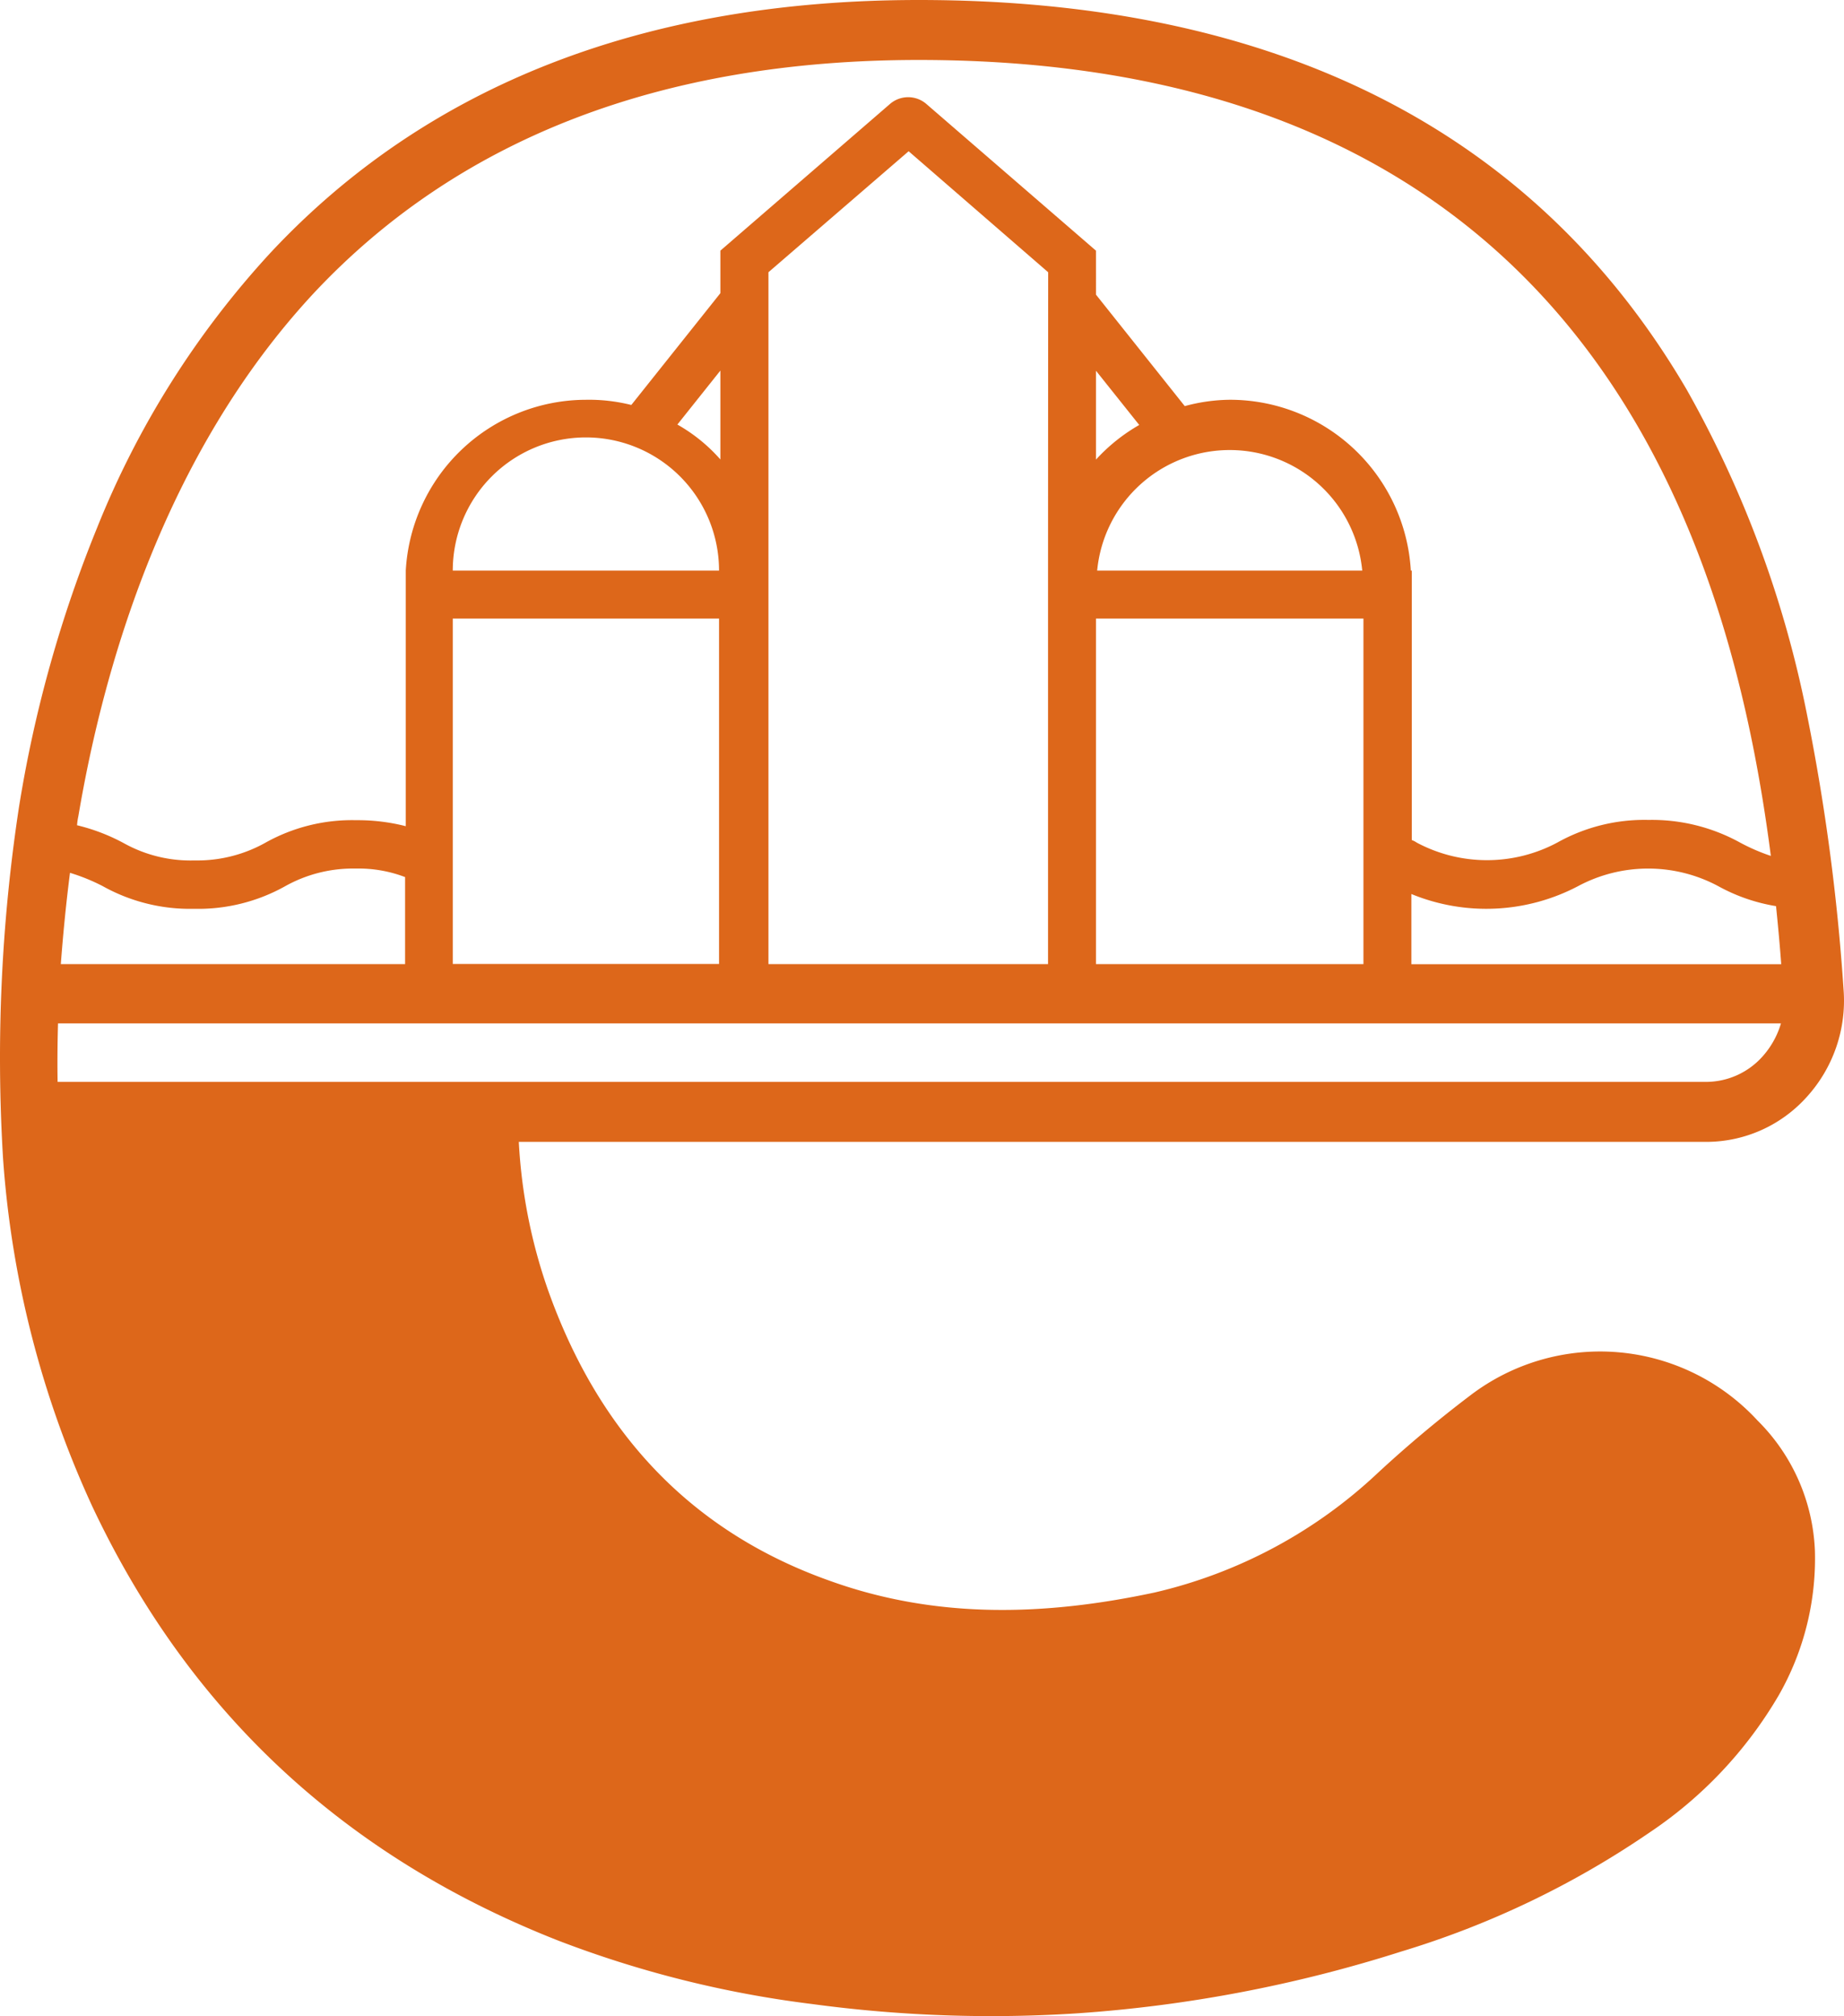 <svg xmlns="http://www.w3.org/2000/svg" viewBox="0 0 140 153">
  <path d="M111.622,105.9a92.315,92.315,0,0,0-7.076,5.936,36.849,36.849,0,0,1-16.901,9.021c-8.299,1.77-16.537,2.022-24.613-.88-10.755-3.802-17.659-11.458-21.429-22.086a40.362,40.362,0,0,1-2.214-11.235h90.145a10.258,10.258,0,0,0,7.601-3.368,10.864,10.864,0,0,0,2.83-8.222,159.14,159.14,0,0,0-2.749-20.711,82.829,82.829,0,0,0-9.158-24.786C116.565,9.931,96.935,0,69.754,0,48.971,0,32.414,6.452,20.507,19.214A68.132,68.132,0,0,0,7.366,40.066,96.454,96.454,0,0,0,1.433,61.303,126.292,126.292,0,0,0,.23,87.889a75.577,75.577,0,0,0,6.793,26.465C14.412,130.009,26.228,140.9,42.31,147.241a81.551,81.551,0,0,0,19.357,4.844,101.271,101.271,0,0,0,20.216.698A104.338,104.338,0,0,0,106.386,148.1a68.297,68.297,0,0,0,18.862-9.041,31.877,31.877,0,0,0,9.815-10.436,20.92,20.92,0,0,0,2.729-10.922,14.737,14.737,0,0,0-4.357-9.9A16.249,16.249,0,0,0,111.622,105.9ZM83.208,28.134l3.285,4.116a13.576,13.576,0,0,0-3.285,2.629Zm0,39.935h0V64.094h0V46.943h20.307V73.165H83.208Zm.091-24.766a10.108,10.108,0,0,1,20.125,0Zm-3.73,0V73.165H58.342V67.947h0V63.902h0V20.66l10.644-9.182L79.579,20.66Zm-24.876-8.434a12.607,12.607,0,0,0-3.265-2.65l3.265-4.096Zm-.101,8.434H34.375a10.108,10.108,0,1,1,20.216,0Zm0,3.64V62.577h0v3.752h0v6.826H34.375V46.943Zm52.562,20.903a14.974,14.974,0,0,0,12.655-.597,11.277,11.277,0,0,1,10.644,0,13.601,13.601,0,0,0,4.387,1.517c.162,1.578.293,3.034.394,4.409h-28.08ZM5.951,61.93c1.931-11.427,6.58-27.547,17.871-39.682C34.84,10.487,50.275,4.551,69.754,4.551c51.147,0,61.71,37.336,64.692,60.403a14.821,14.821,0,0,1-2.335-1.011,13.864,13.864,0,0,0-6.955-1.719,13.519,13.519,0,0,0-6.924,1.719,11.337,11.337,0,0,1-10.674,0,1.636,1.636,0,0,0-.374-.192V44.122h0v-.819h-.071A13.76,13.76,0,0,0,93.356,30.338a13.458,13.458,0,0,0-3.457.495H89.96l-6.752-8.474V19.022L70.34,7.898a2.112,2.112,0,0,0-2.78,0L54.693,19.022v3.226L47.93,30.733h0a13.213,13.213,0,0,0-3.447-.394A13.73,13.73,0,0,0,30.807,43.303h0V62.699a14.713,14.713,0,0,0-3.75-.455,13.46,13.46,0,0,0-6.924,1.719,10.601,10.601,0,0,1-5.357,1.335,10.428,10.428,0,0,1-5.367-1.305A14.624,14.624,0,0,0,5.85,62.628,4.833,4.833,0,0,1,5.951,61.93Zm-.637,4.308a14.67,14.67,0,0,1,2.487,1.011,13.581,13.581,0,0,0,6.924,1.719,13.531,13.531,0,0,0,6.934-1.719,10.55,10.55,0,0,1,5.347-1.335,9.891,9.891,0,0,1,3.75.647v6.604H4.617C4.779,71.052,4.991,68.766,5.314,66.238Zm-.91,11.427h130.81a6.513,6.513,0,0,1-1.425,2.538,5.761,5.761,0,0,1-4.276,1.901H4.374C4.354,81.013,4.354,79.486,4.405,77.665Z" transform="translate(0)" fill="#dd671a"/>
</svg>
